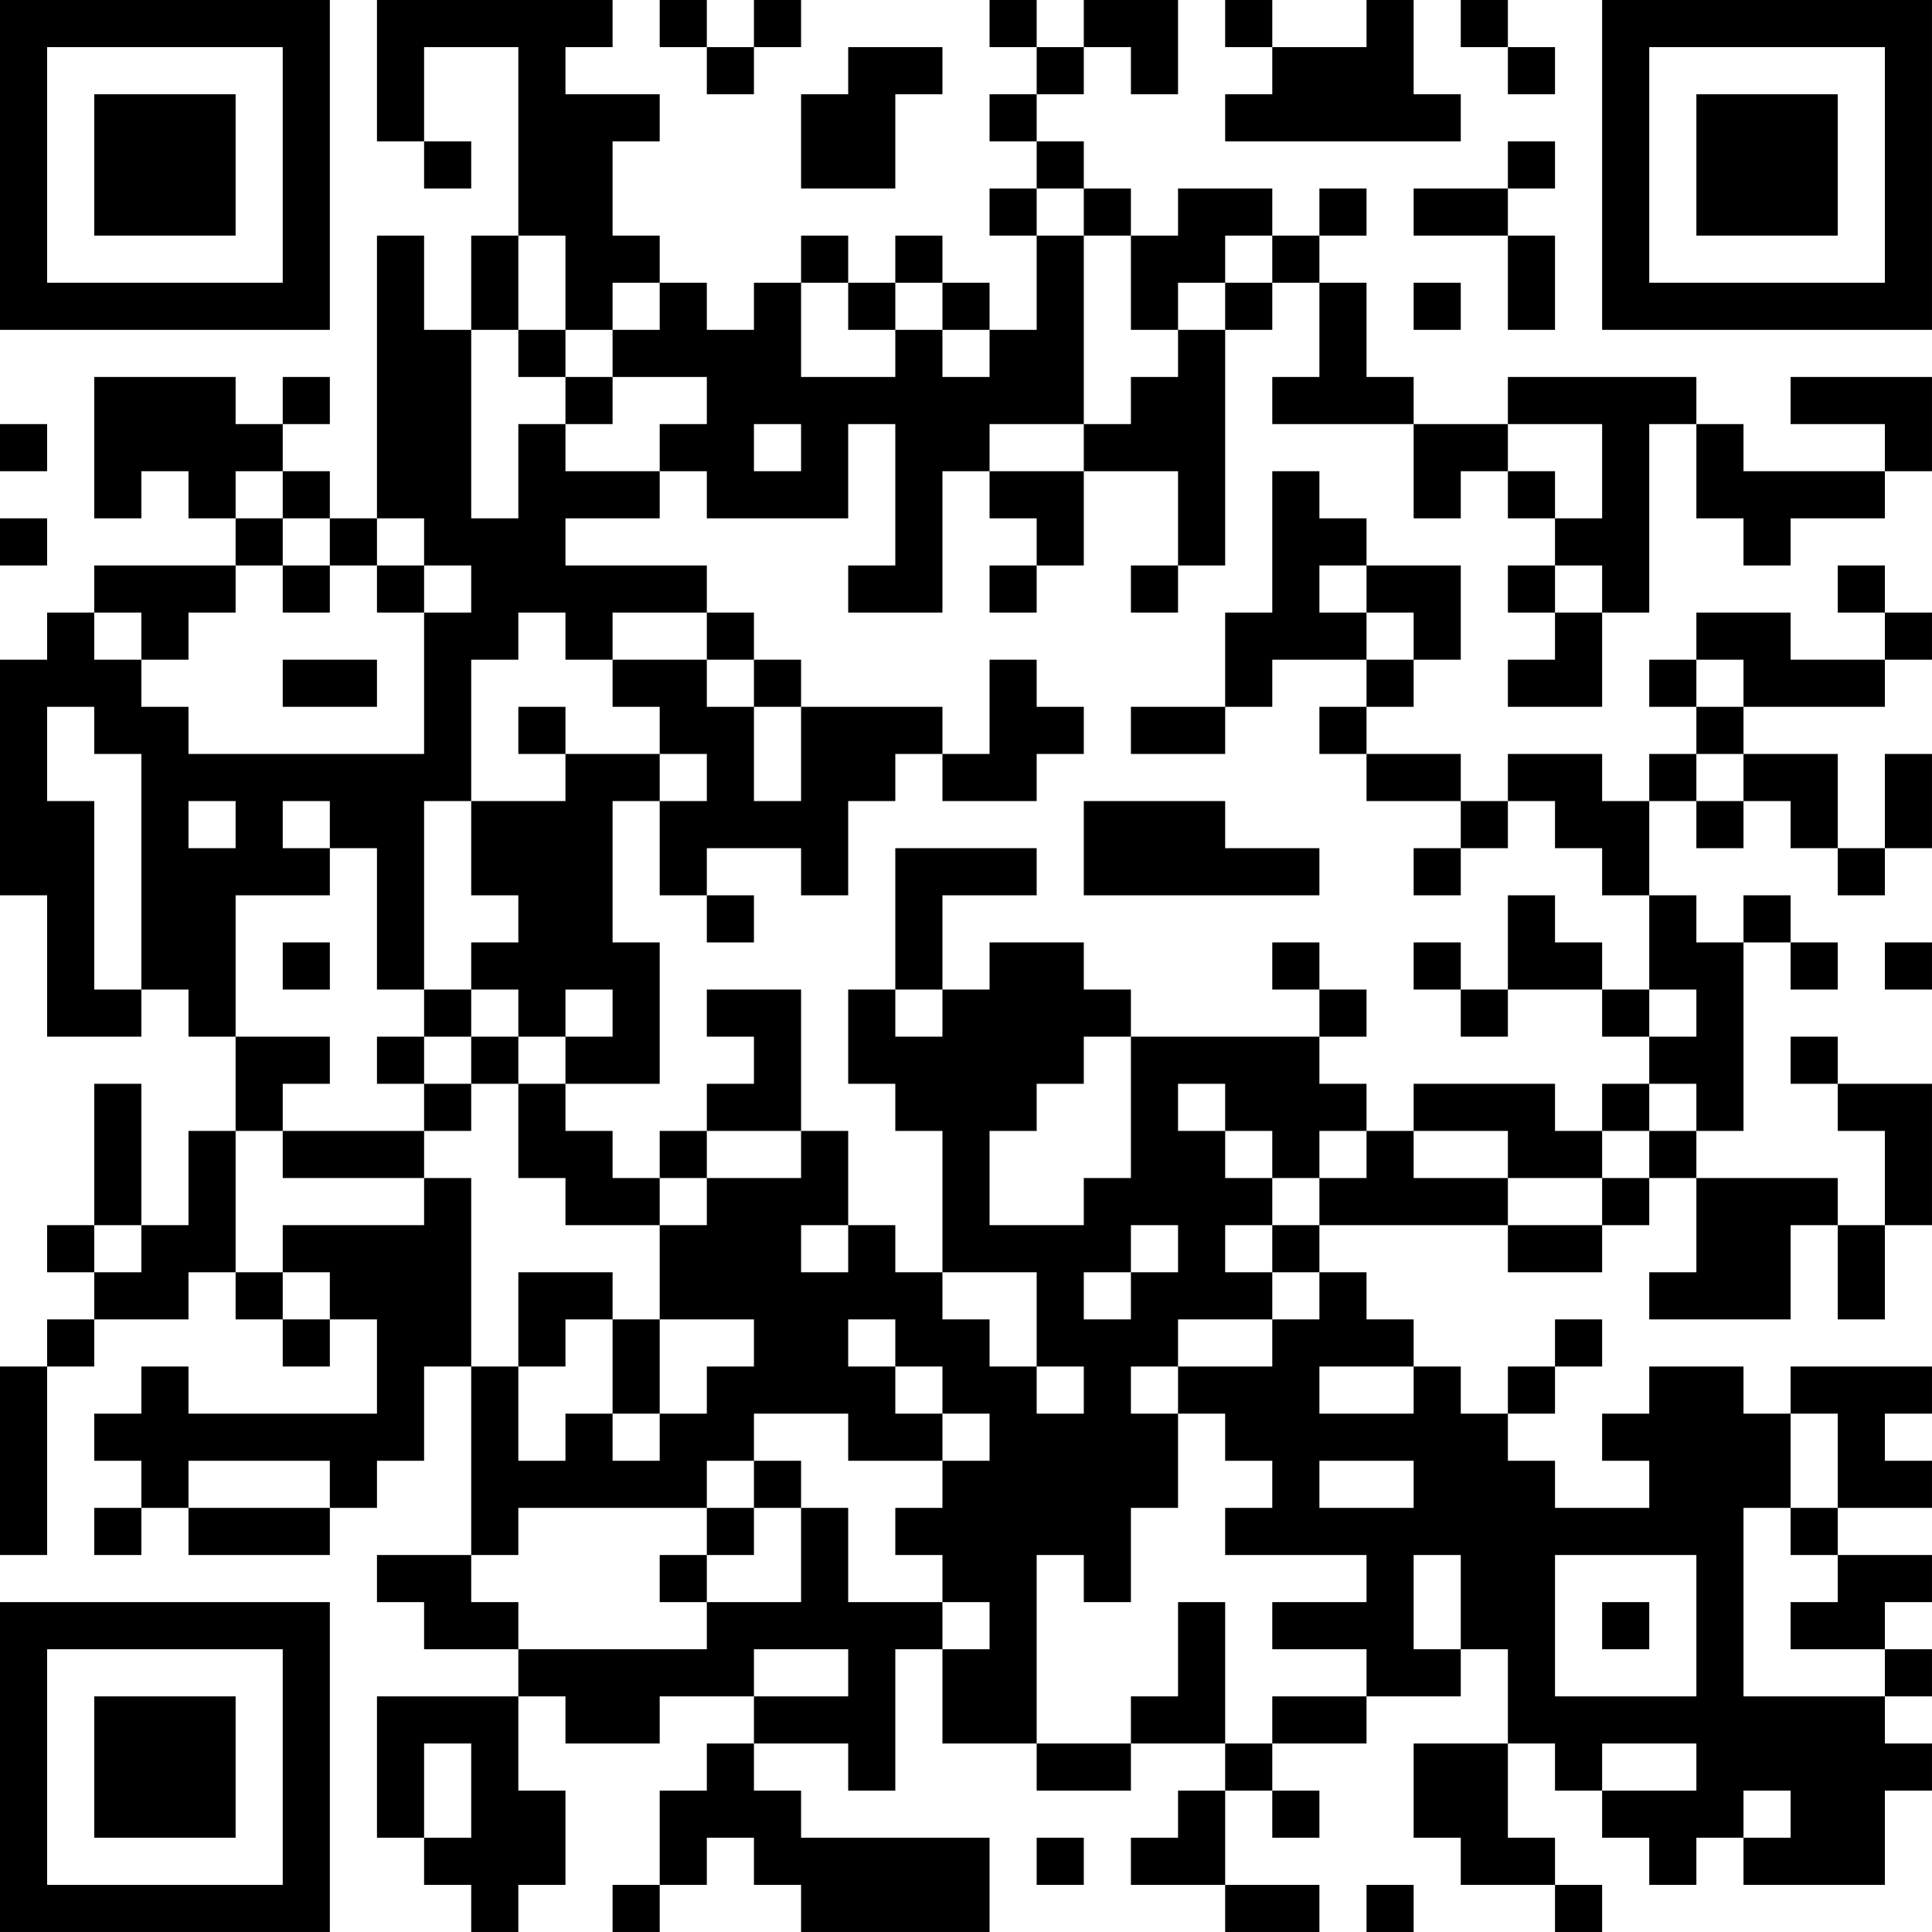 <?xml version="1.0" encoding="UTF-8"?>
<svg xmlns="http://www.w3.org/2000/svg" version="1.1" width="200" height="200" viewBox="0 0 200 200"><rect x="0" y="0" width="200" height="200" fill="#ffffff"/><g transform="scale(4.878)"><g transform="translate(0,0)"><path fill-rule="evenodd" d="M8 0L8 3L9 3L9 4L10 4L10 3L9 3L9 1L11 1L11 5L10 5L10 7L9 7L9 5L8 5L8 11L7 11L7 10L6 10L6 9L7 9L7 8L6 8L6 9L5 9L5 8L2 8L2 11L3 11L3 10L4 10L4 11L5 11L5 12L2 12L2 13L1 13L1 14L0 14L0 19L1 19L1 22L3 22L3 21L4 21L4 22L5 22L5 24L4 24L4 26L3 26L3 23L2 23L2 26L1 26L1 27L2 27L2 28L1 28L1 29L0 29L0 33L1 33L1 29L2 29L2 28L4 28L4 27L5 27L5 28L6 28L6 29L7 29L7 28L8 28L8 30L4 30L4 29L3 29L3 30L2 30L2 31L3 31L3 32L2 32L2 33L3 33L3 32L4 32L4 33L7 33L7 32L8 32L8 31L9 31L9 29L10 29L10 33L8 33L8 34L9 34L9 35L11 35L11 36L8 36L8 39L9 39L9 40L10 40L10 41L11 41L11 40L12 40L12 38L11 38L11 36L12 36L12 37L14 37L14 36L16 36L16 37L15 37L15 38L14 38L14 40L13 40L13 41L14 41L14 40L15 40L15 39L16 39L16 40L17 40L17 41L21 41L21 39L17 39L17 38L16 38L16 37L18 37L18 38L19 38L19 35L20 35L20 37L22 37L22 38L24 38L24 37L26 37L26 38L25 38L25 39L24 39L24 40L26 40L26 41L28 41L28 40L26 40L26 38L27 38L27 39L28 39L28 38L27 38L27 37L29 37L29 36L31 36L31 35L32 35L32 37L30 37L30 39L31 39L31 40L33 40L33 41L34 41L34 40L33 40L33 39L32 39L32 37L33 37L33 38L34 38L34 39L35 39L35 40L36 40L36 39L37 39L37 40L40 40L40 38L41 38L41 37L40 37L40 36L41 36L41 35L40 35L40 34L41 34L41 33L39 33L39 32L41 32L41 31L40 31L40 30L41 30L41 29L38 29L38 30L37 30L37 29L35 29L35 30L34 30L34 31L35 31L35 32L33 32L33 31L32 31L32 30L33 30L33 29L34 29L34 28L33 28L33 29L32 29L32 30L31 30L31 29L30 29L30 28L29 28L29 27L28 27L28 26L32 26L32 27L34 27L34 26L35 26L35 25L36 25L36 27L35 27L35 28L38 28L38 26L39 26L39 28L40 28L40 26L41 26L41 23L39 23L39 22L38 22L38 23L39 23L39 24L40 24L40 26L39 26L39 25L36 25L36 24L37 24L37 20L38 20L38 21L39 21L39 20L38 20L38 19L37 19L37 20L36 20L36 19L35 19L35 17L36 17L36 18L37 18L37 17L38 17L38 18L39 18L39 19L40 19L40 18L41 18L41 16L40 16L40 18L39 18L39 16L37 16L37 15L40 15L40 14L41 14L41 13L40 13L40 12L39 12L39 13L40 13L40 14L38 14L38 13L36 13L36 14L35 14L35 15L36 15L36 16L35 16L35 17L34 17L34 16L32 16L32 17L31 17L31 16L29 16L29 15L30 15L30 14L31 14L31 12L29 12L29 11L28 11L28 10L27 10L27 13L26 13L26 15L24 15L24 16L26 16L26 15L27 15L27 14L29 14L29 15L28 15L28 16L29 16L29 17L31 17L31 18L30 18L30 19L31 19L31 18L32 18L32 17L33 17L33 18L34 18L34 19L35 19L35 21L34 21L34 20L33 20L33 19L32 19L32 21L31 21L31 20L30 20L30 21L31 21L31 22L32 22L32 21L34 21L34 22L35 22L35 23L34 23L34 24L33 24L33 23L30 23L30 24L29 24L29 23L28 23L28 22L29 22L29 21L28 21L28 20L27 20L27 21L28 21L28 22L24 22L24 21L23 21L23 20L21 20L21 21L20 21L20 19L22 19L22 18L19 18L19 21L18 21L18 23L19 23L19 24L20 24L20 27L19 27L19 26L18 26L18 24L17 24L17 21L15 21L15 22L16 22L16 23L15 23L15 24L14 24L14 25L13 25L13 24L12 24L12 23L14 23L14 20L13 20L13 17L14 17L14 19L15 19L15 20L16 20L16 19L15 19L15 18L17 18L17 19L18 19L18 17L19 17L19 16L20 16L20 17L22 17L22 16L23 16L23 15L22 15L22 14L21 14L21 16L20 16L20 15L17 15L17 14L16 14L16 13L15 13L15 12L12 12L12 11L14 11L14 10L15 10L15 11L18 11L18 9L19 9L19 12L18 12L18 13L20 13L20 10L21 10L21 11L22 11L22 12L21 12L21 13L22 13L22 12L23 12L23 10L25 10L25 12L24 12L24 13L25 13L25 12L26 12L26 7L27 7L27 6L28 6L28 8L27 8L27 9L30 9L30 11L31 11L31 10L32 10L32 11L33 11L33 12L32 12L32 13L33 13L33 14L32 14L32 15L34 15L34 13L35 13L35 9L36 9L36 11L37 11L37 12L38 12L38 11L40 11L40 10L41 10L41 8L38 8L38 9L40 9L40 10L37 10L37 9L36 9L36 8L32 8L32 9L30 9L30 8L29 8L29 6L28 6L28 5L29 5L29 4L28 4L28 5L27 5L27 4L25 4L25 5L24 5L24 4L23 4L23 3L22 3L22 2L23 2L23 1L24 1L24 2L25 2L25 0L23 0L23 1L22 1L22 0L21 0L21 1L22 1L22 2L21 2L21 3L22 3L22 4L21 4L21 5L22 5L22 7L21 7L21 6L20 6L20 5L19 5L19 6L18 6L18 5L17 5L17 6L16 6L16 7L15 7L15 6L14 6L14 5L13 5L13 3L14 3L14 2L12 2L12 1L13 1L13 0ZM14 0L14 1L15 1L15 2L16 2L16 1L17 1L17 0L16 0L16 1L15 1L15 0ZM26 0L26 1L27 1L27 2L26 2L26 3L31 3L31 2L30 2L30 0L29 0L29 1L27 1L27 0ZM31 0L31 1L32 1L32 2L33 2L33 1L32 1L32 0ZM18 1L18 2L17 2L17 4L19 4L19 2L20 2L20 1ZM32 3L32 4L30 4L30 5L32 5L32 7L33 7L33 5L32 5L32 4L33 4L33 3ZM22 4L22 5L23 5L23 9L21 9L21 10L23 10L23 9L24 9L24 8L25 8L25 7L26 7L26 6L27 6L27 5L26 5L26 6L25 6L25 7L24 7L24 5L23 5L23 4ZM11 5L11 7L10 7L10 11L11 11L11 9L12 9L12 10L14 10L14 9L15 9L15 8L13 8L13 7L14 7L14 6L13 6L13 7L12 7L12 5ZM17 6L17 8L19 8L19 7L20 7L20 8L21 8L21 7L20 7L20 6L19 6L19 7L18 7L18 6ZM30 6L30 7L31 7L31 6ZM11 7L11 8L12 8L12 9L13 9L13 8L12 8L12 7ZM0 9L0 10L1 10L1 9ZM16 9L16 10L17 10L17 9ZM32 9L32 10L33 10L33 11L34 11L34 9ZM5 10L5 11L6 11L6 12L5 12L5 13L4 13L4 14L3 14L3 13L2 13L2 14L3 14L3 15L4 15L4 16L9 16L9 13L10 13L10 12L9 12L9 11L8 11L8 12L7 12L7 11L6 11L6 10ZM0 11L0 12L1 12L1 11ZM6 12L6 13L7 13L7 12ZM8 12L8 13L9 13L9 12ZM28 12L28 13L29 13L29 14L30 14L30 13L29 13L29 12ZM33 12L33 13L34 13L34 12ZM11 13L11 14L10 14L10 17L9 17L9 21L8 21L8 18L7 18L7 17L6 17L6 18L7 18L7 19L5 19L5 22L7 22L7 23L6 23L6 24L5 24L5 27L6 27L6 28L7 28L7 27L6 27L6 26L9 26L9 25L10 25L10 29L11 29L11 31L12 31L12 30L13 30L13 31L14 31L14 30L15 30L15 29L16 29L16 28L14 28L14 26L15 26L15 25L17 25L17 24L15 24L15 25L14 25L14 26L12 26L12 25L11 25L11 23L12 23L12 22L13 22L13 21L12 21L12 22L11 22L11 21L10 21L10 20L11 20L11 19L10 19L10 17L12 17L12 16L14 16L14 17L15 17L15 16L14 16L14 15L13 15L13 14L15 14L15 15L16 15L16 17L17 17L17 15L16 15L16 14L15 14L15 13L13 13L13 14L12 14L12 13ZM6 14L6 15L8 15L8 14ZM36 14L36 15L37 15L37 14ZM1 15L1 17L2 17L2 21L3 21L3 16L2 16L2 15ZM11 15L11 16L12 16L12 15ZM36 16L36 17L37 17L37 16ZM4 17L4 18L5 18L5 17ZM23 17L23 19L28 19L28 18L26 18L26 17ZM6 20L6 21L7 21L7 20ZM40 20L40 21L41 21L41 20ZM9 21L9 22L8 22L8 23L9 23L9 24L6 24L6 25L9 25L9 24L10 24L10 23L11 23L11 22L10 22L10 21ZM19 21L19 22L20 22L20 21ZM35 21L35 22L36 22L36 21ZM9 22L9 23L10 23L10 22ZM23 22L23 23L22 23L22 24L21 24L21 26L23 26L23 25L24 25L24 22ZM25 23L25 24L26 24L26 25L27 25L27 26L26 26L26 27L27 27L27 28L25 28L25 29L24 29L24 30L25 30L25 32L24 32L24 34L23 34L23 33L22 33L22 37L24 37L24 36L25 36L25 34L26 34L26 37L27 37L27 36L29 36L29 35L27 35L27 34L29 34L29 33L26 33L26 32L27 32L27 31L26 31L26 30L25 30L25 29L27 29L27 28L28 28L28 27L27 27L27 26L28 26L28 25L29 25L29 24L28 24L28 25L27 25L27 24L26 24L26 23ZM35 23L35 24L34 24L34 25L32 25L32 24L30 24L30 25L32 25L32 26L34 26L34 25L35 25L35 24L36 24L36 23ZM2 26L2 27L3 27L3 26ZM17 26L17 27L18 27L18 26ZM24 26L24 27L23 27L23 28L24 28L24 27L25 27L25 26ZM11 27L11 29L12 29L12 28L13 28L13 30L14 30L14 28L13 28L13 27ZM20 27L20 28L21 28L21 29L22 29L22 30L23 30L23 29L22 29L22 27ZM18 28L18 29L19 29L19 30L20 30L20 31L18 31L18 30L16 30L16 31L15 31L15 32L11 32L11 33L10 33L10 34L11 34L11 35L15 35L15 34L17 34L17 32L18 32L18 34L20 34L20 35L21 35L21 34L20 34L20 33L19 33L19 32L20 32L20 31L21 31L21 30L20 30L20 29L19 29L19 28ZM28 29L28 30L30 30L30 29ZM38 30L38 32L37 32L37 36L40 36L40 35L38 35L38 34L39 34L39 33L38 33L38 32L39 32L39 30ZM4 31L4 32L7 32L7 31ZM16 31L16 32L15 32L15 33L14 33L14 34L15 34L15 33L16 33L16 32L17 32L17 31ZM28 31L28 32L30 32L30 31ZM30 33L30 35L31 35L31 33ZM33 33L33 36L36 36L36 33ZM34 34L34 35L35 35L35 34ZM16 35L16 36L18 36L18 35ZM9 37L9 39L10 39L10 37ZM34 37L34 38L36 38L36 37ZM37 38L37 39L38 39L38 38ZM22 39L22 40L23 40L23 39ZM29 40L29 41L30 41L30 40ZM0 0L0 7L7 7L7 0ZM1 1L1 6L6 6L6 1ZM2 2L2 5L5 5L5 2ZM34 0L34 7L41 7L41 0ZM35 1L35 6L40 6L40 1ZM36 2L36 5L39 5L39 2ZM0 34L0 41L7 41L7 34ZM1 35L1 40L6 40L6 35ZM2 36L2 39L5 39L5 36Z" fill="#000000"/></g></g></svg>
